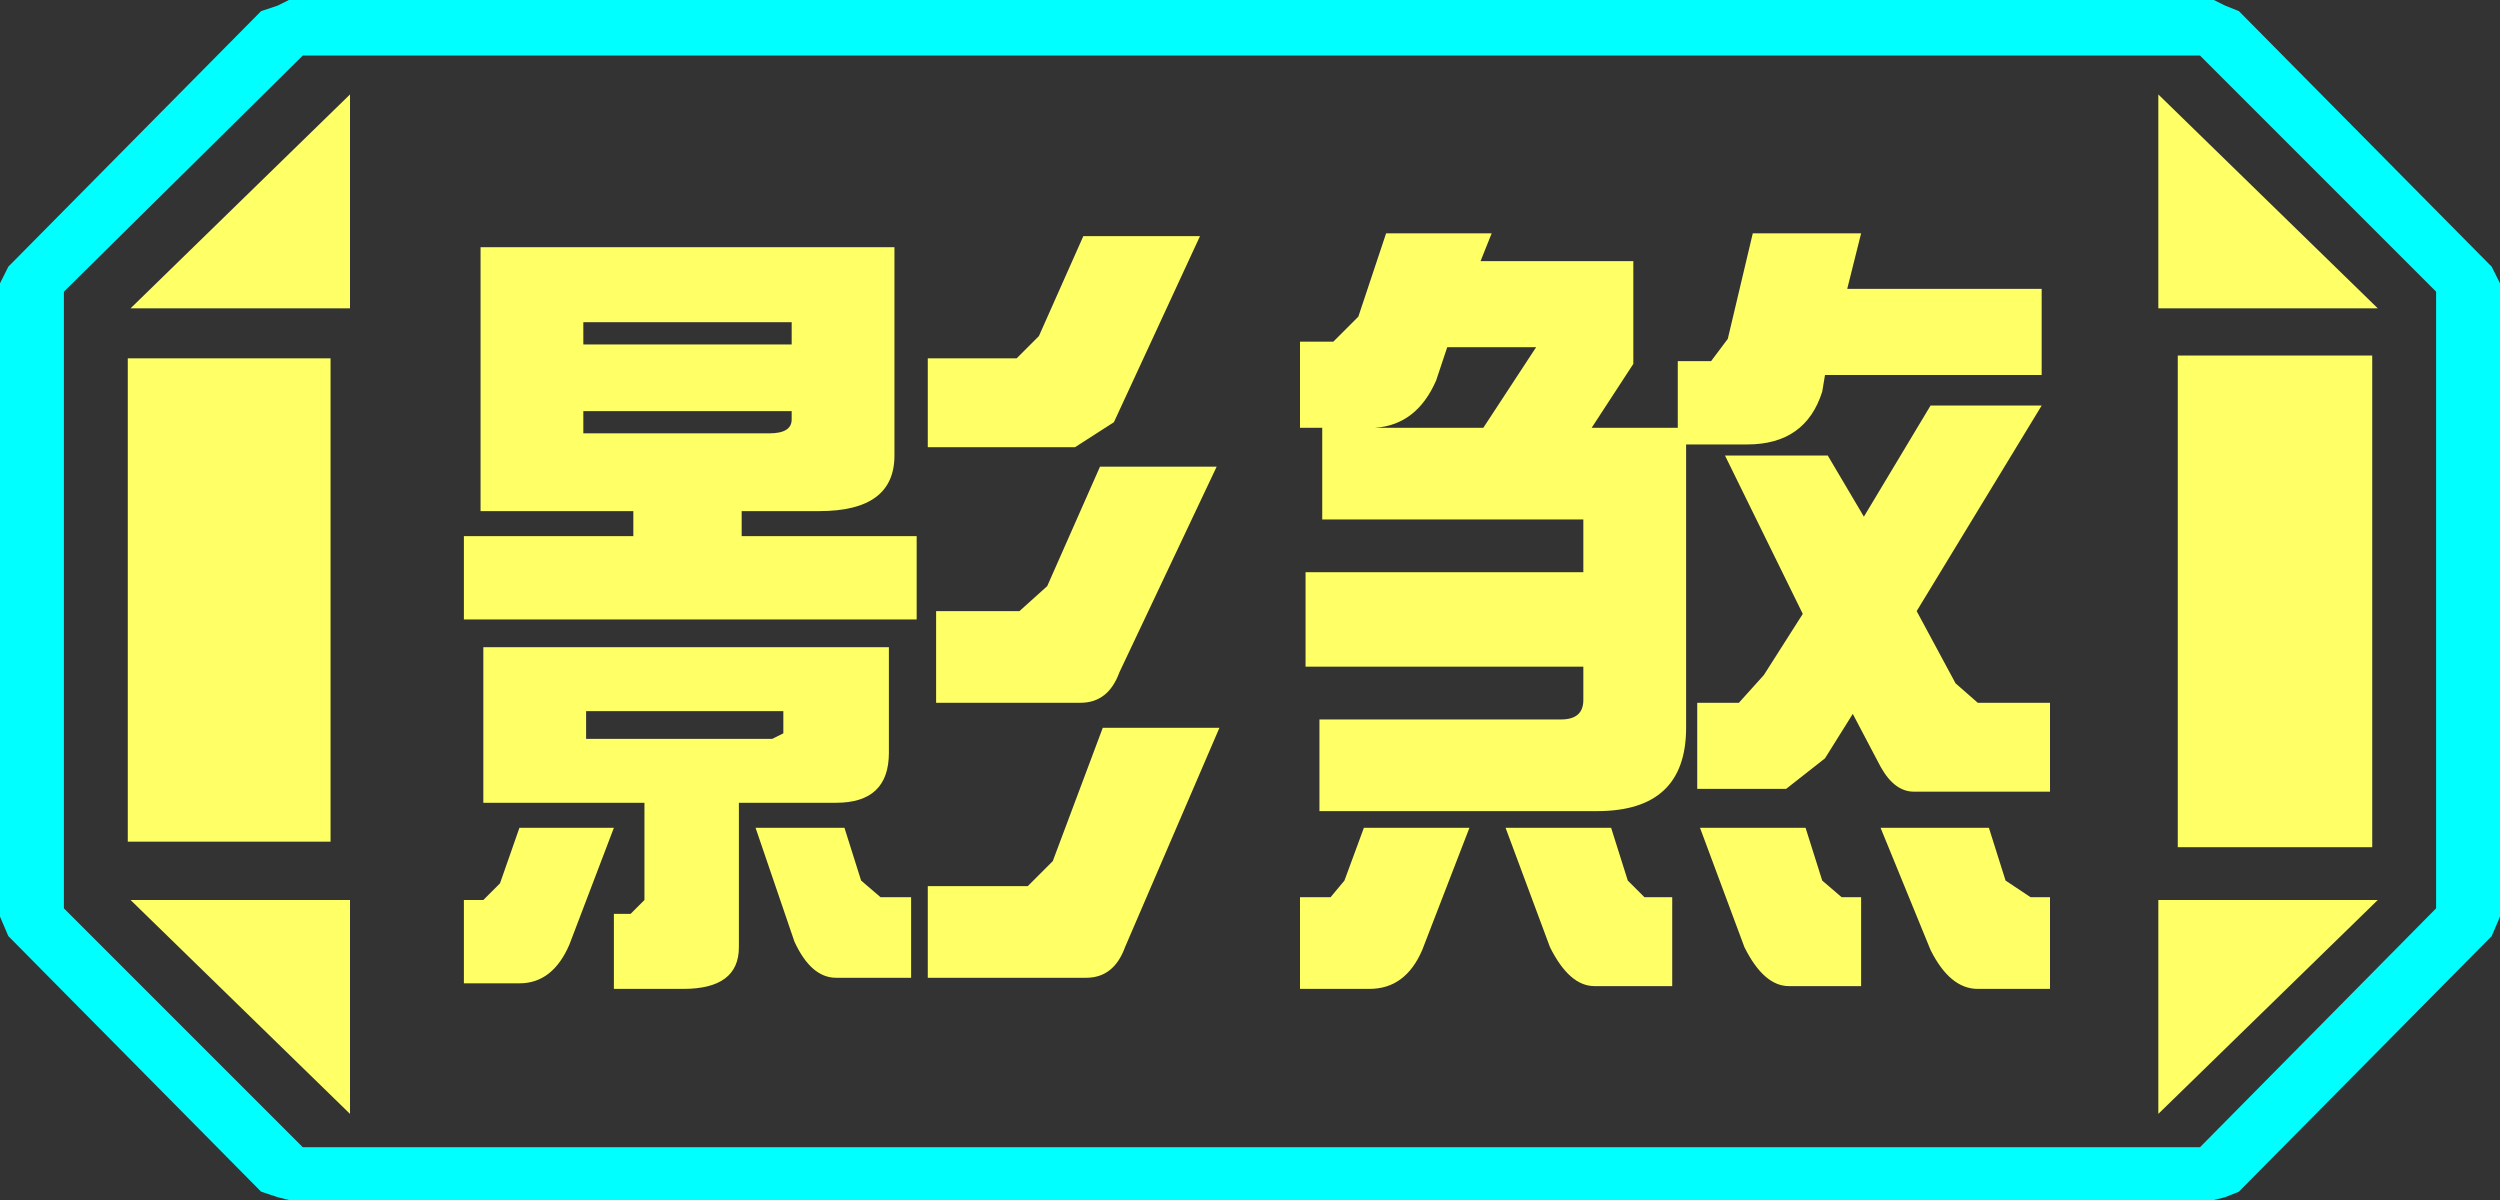 <?xml version="1.0" encoding="UTF-8" standalone="no"?>
<svg xmlns:ffdec="https://www.free-decompiler.com/flash" xmlns:xlink="http://www.w3.org/1999/xlink" ffdec:objectType="frame" height="21.6px" width="45.0px" xmlns="http://www.w3.org/2000/svg">
  <rect width="100%" height="100%" fill="#333333" stroke="none"/>
  <g transform="matrix(1.0, 0.0, 0.0, 1.0, 0.0, 0.0)">
    <use ffdec:characterId="1" height="21.6" transform="matrix(1.0, 0.0, 0.0, 1.0, 0.0, 0.0)" width="45.0" xlink:href="#shape0"/>
  </g>
  <defs>
    <g id="shape0" transform="matrix(1.0, 0.0, 0.0, 1.0, 0.0, 0.0)">
      <path d="M45.0 5.1 L45.0 16.5 44.85 16.85 40.3 21.45 40.05 21.55 39.85 21.6 5.2 21.6 5.0 21.55 4.7 21.45 0.15 16.85 0.0 16.5 0.0 5.1 0.15 4.8 4.7 0.2 5.0 0.1 5.2 0.0 39.85 0.0 40.05 0.1 40.3 0.2 44.85 4.8 45.0 5.1 M43.85 16.35 L43.85 5.25 39.6 1.0 5.45 1.0 1.15 5.25 1.15 16.35 5.45 20.65 39.6 20.65 43.85 16.35" fill="#00ffff" fill-rule="evenodd" stroke="none"/>
      <path d="M42.7 6.4 L42.7 15.25 39.2 15.25 39.2 6.4 42.7 6.4 M38.85 1.7 L42.8 5.55 38.85 5.55 38.85 1.7 M6.3 1.7 L6.3 5.55 2.35 5.55 6.3 1.7 M38.85 20.05 L38.85 16.2 42.8 16.2 38.85 20.05 M5.95 6.45 L5.95 15.15 2.3 15.15 2.3 6.45 5.95 6.45 M6.3 20.05 L2.35 16.2 6.3 16.2 6.3 20.05" fill="#ffff66" fill-rule="evenodd" stroke="none"/>
      <path d="M43.85 16.35 L39.6 20.65 5.45 20.65 1.15 16.35 1.15 5.25 5.45 1.0 39.6 1.0 43.85 5.25 43.85 16.35 M42.7 6.4 L39.2 6.4 39.2 15.25 42.7 15.25 42.7 6.4 M38.85 1.7 L38.85 5.55 42.8 5.55 38.85 1.7 M38.85 20.05 L42.8 16.2 38.85 16.2 38.85 20.05 M6.3 1.7 L2.35 5.55 6.3 5.55 6.3 1.7 M6.3 20.05 L6.3 16.2 2.35 16.2 6.3 20.05 M5.95 6.45 L2.3 6.45 2.3 15.15 5.95 15.15 5.95 6.45" fill="#ffff66" fill-opacity="0.0" fill-rule="evenodd" stroke="none"/>
      <path d="M33.25 5.2 L36.75 5.2 36.75 6.75 32.85 6.75 32.8 7.05 Q32.5 8.0 31.45 8.0 L30.35 8.0 30.35 13.1 Q30.35 14.6 28.75 14.6 L23.75 14.6 23.75 12.95 28.1 12.95 Q28.5 12.95 28.5 12.6 L28.5 12.0 23.5 12.0 23.5 10.3 28.5 10.3 28.5 9.35 23.8 9.35 23.8 7.7 23.4 7.7 23.4 6.15 24.0 6.15 24.45 5.7 24.95 4.2 26.85 4.2 26.65 4.7 29.4 4.7 29.4 6.55 28.65 7.7 30.2 7.7 30.2 6.5 30.8 6.5 31.1 6.1 31.55 4.2 33.5 4.2 33.25 5.2 M31.05 8.2 L32.9 8.2 33.55 9.3 34.75 7.3 36.75 7.3 34.5 11.0 35.2 12.3 35.6 12.65 36.9 12.65 36.9 14.25 34.45 14.25 Q34.1 14.25 33.85 13.8 L33.35 12.85 32.85 13.65 32.15 14.2 30.55 14.2 30.55 12.65 31.3 12.65 31.75 12.15 32.45 11.05 31.05 8.2 M25.85 6.85 Q25.5 7.65 24.75 7.7 L26.7 7.7 27.65 6.25 26.05 6.25 25.85 6.85 M29.6 16.15 L30.1 16.15 30.1 17.75 28.7 17.75 Q28.25 17.75 27.9 17.05 L27.1 14.9 29.0 14.9 29.3 15.85 29.6 16.15 M25.6 17.1 Q25.3 17.8 24.65 17.8 L23.4 17.8 23.4 16.15 23.95 16.15 24.2 15.85 24.55 14.9 26.45 14.9 25.6 17.1 M20.25 17.05 Q20.05 17.6 19.55 17.6 L16.7 17.6 16.7 15.95 18.5 15.95 18.95 15.5 19.85 13.1 21.95 13.1 20.25 17.05 M35.6 17.8 Q35.1 17.8 34.75 17.1 L33.85 14.9 35.8 14.9 36.1 15.85 36.55 16.15 36.9 16.15 36.9 17.8 35.6 17.8 M32.5 14.9 L32.8 15.85 33.15 16.15 33.5 16.15 33.5 17.75 32.2 17.75 Q31.75 17.75 31.4 17.05 L30.6 14.9 32.5 14.9 M19.5 4.25 L21.6 4.25 20.05 7.6 19.35 8.05 16.7 8.05 16.7 6.45 18.3 6.45 18.7 6.05 19.5 4.25 M10.5 5.8 L10.5 6.2 14.25 6.2 14.25 5.8 10.5 5.8 M14.25 7.4 L10.5 7.4 10.5 7.8 13.85 7.8 Q14.25 7.8 14.25 7.55 L14.25 7.4 M13.35 9.2 L13.35 9.65 16.5 9.65 16.5 11.15 8.35 11.15 8.35 9.65 11.4 9.65 11.4 9.2 8.65 9.2 8.65 4.45 16.1 4.45 16.1 8.2 Q16.1 9.2 14.75 9.2 L13.35 9.2 M19.8 8.4 L21.9 8.4 20.15 12.1 Q19.95 12.65 19.45 12.65 L16.85 12.65 16.85 11.0 18.35 11.0 18.85 10.55 19.8 8.4 M9.35 14.9 L11.05 14.9 10.25 17.0 Q9.95 17.7 9.35 17.7 L8.35 17.7 8.35 16.2 8.7 16.2 9.0 15.9 9.35 14.9 M15.85 16.15 L16.4 16.15 16.4 17.6 15.05 17.6 Q14.6 17.6 14.3 16.95 L13.6 14.9 15.2 14.9 15.5 15.85 15.85 16.15 M14.1 13.2 L14.1 12.8 10.55 12.8 10.55 13.3 13.9 13.3 14.1 13.2 M13.3 14.45 L13.3 17.05 Q13.3 17.8 12.3 17.8 L11.05 17.8 11.05 16.45 11.35 16.45 11.6 16.2 11.6 14.45 8.7 14.45 8.7 11.65 16.0 11.65 16.0 13.55 Q16.0 14.45 15.05 14.45 L13.3 14.45" fill="#ffff66" fill-rule="evenodd" stroke="none"/>
    </g>
  </defs>
</svg>

